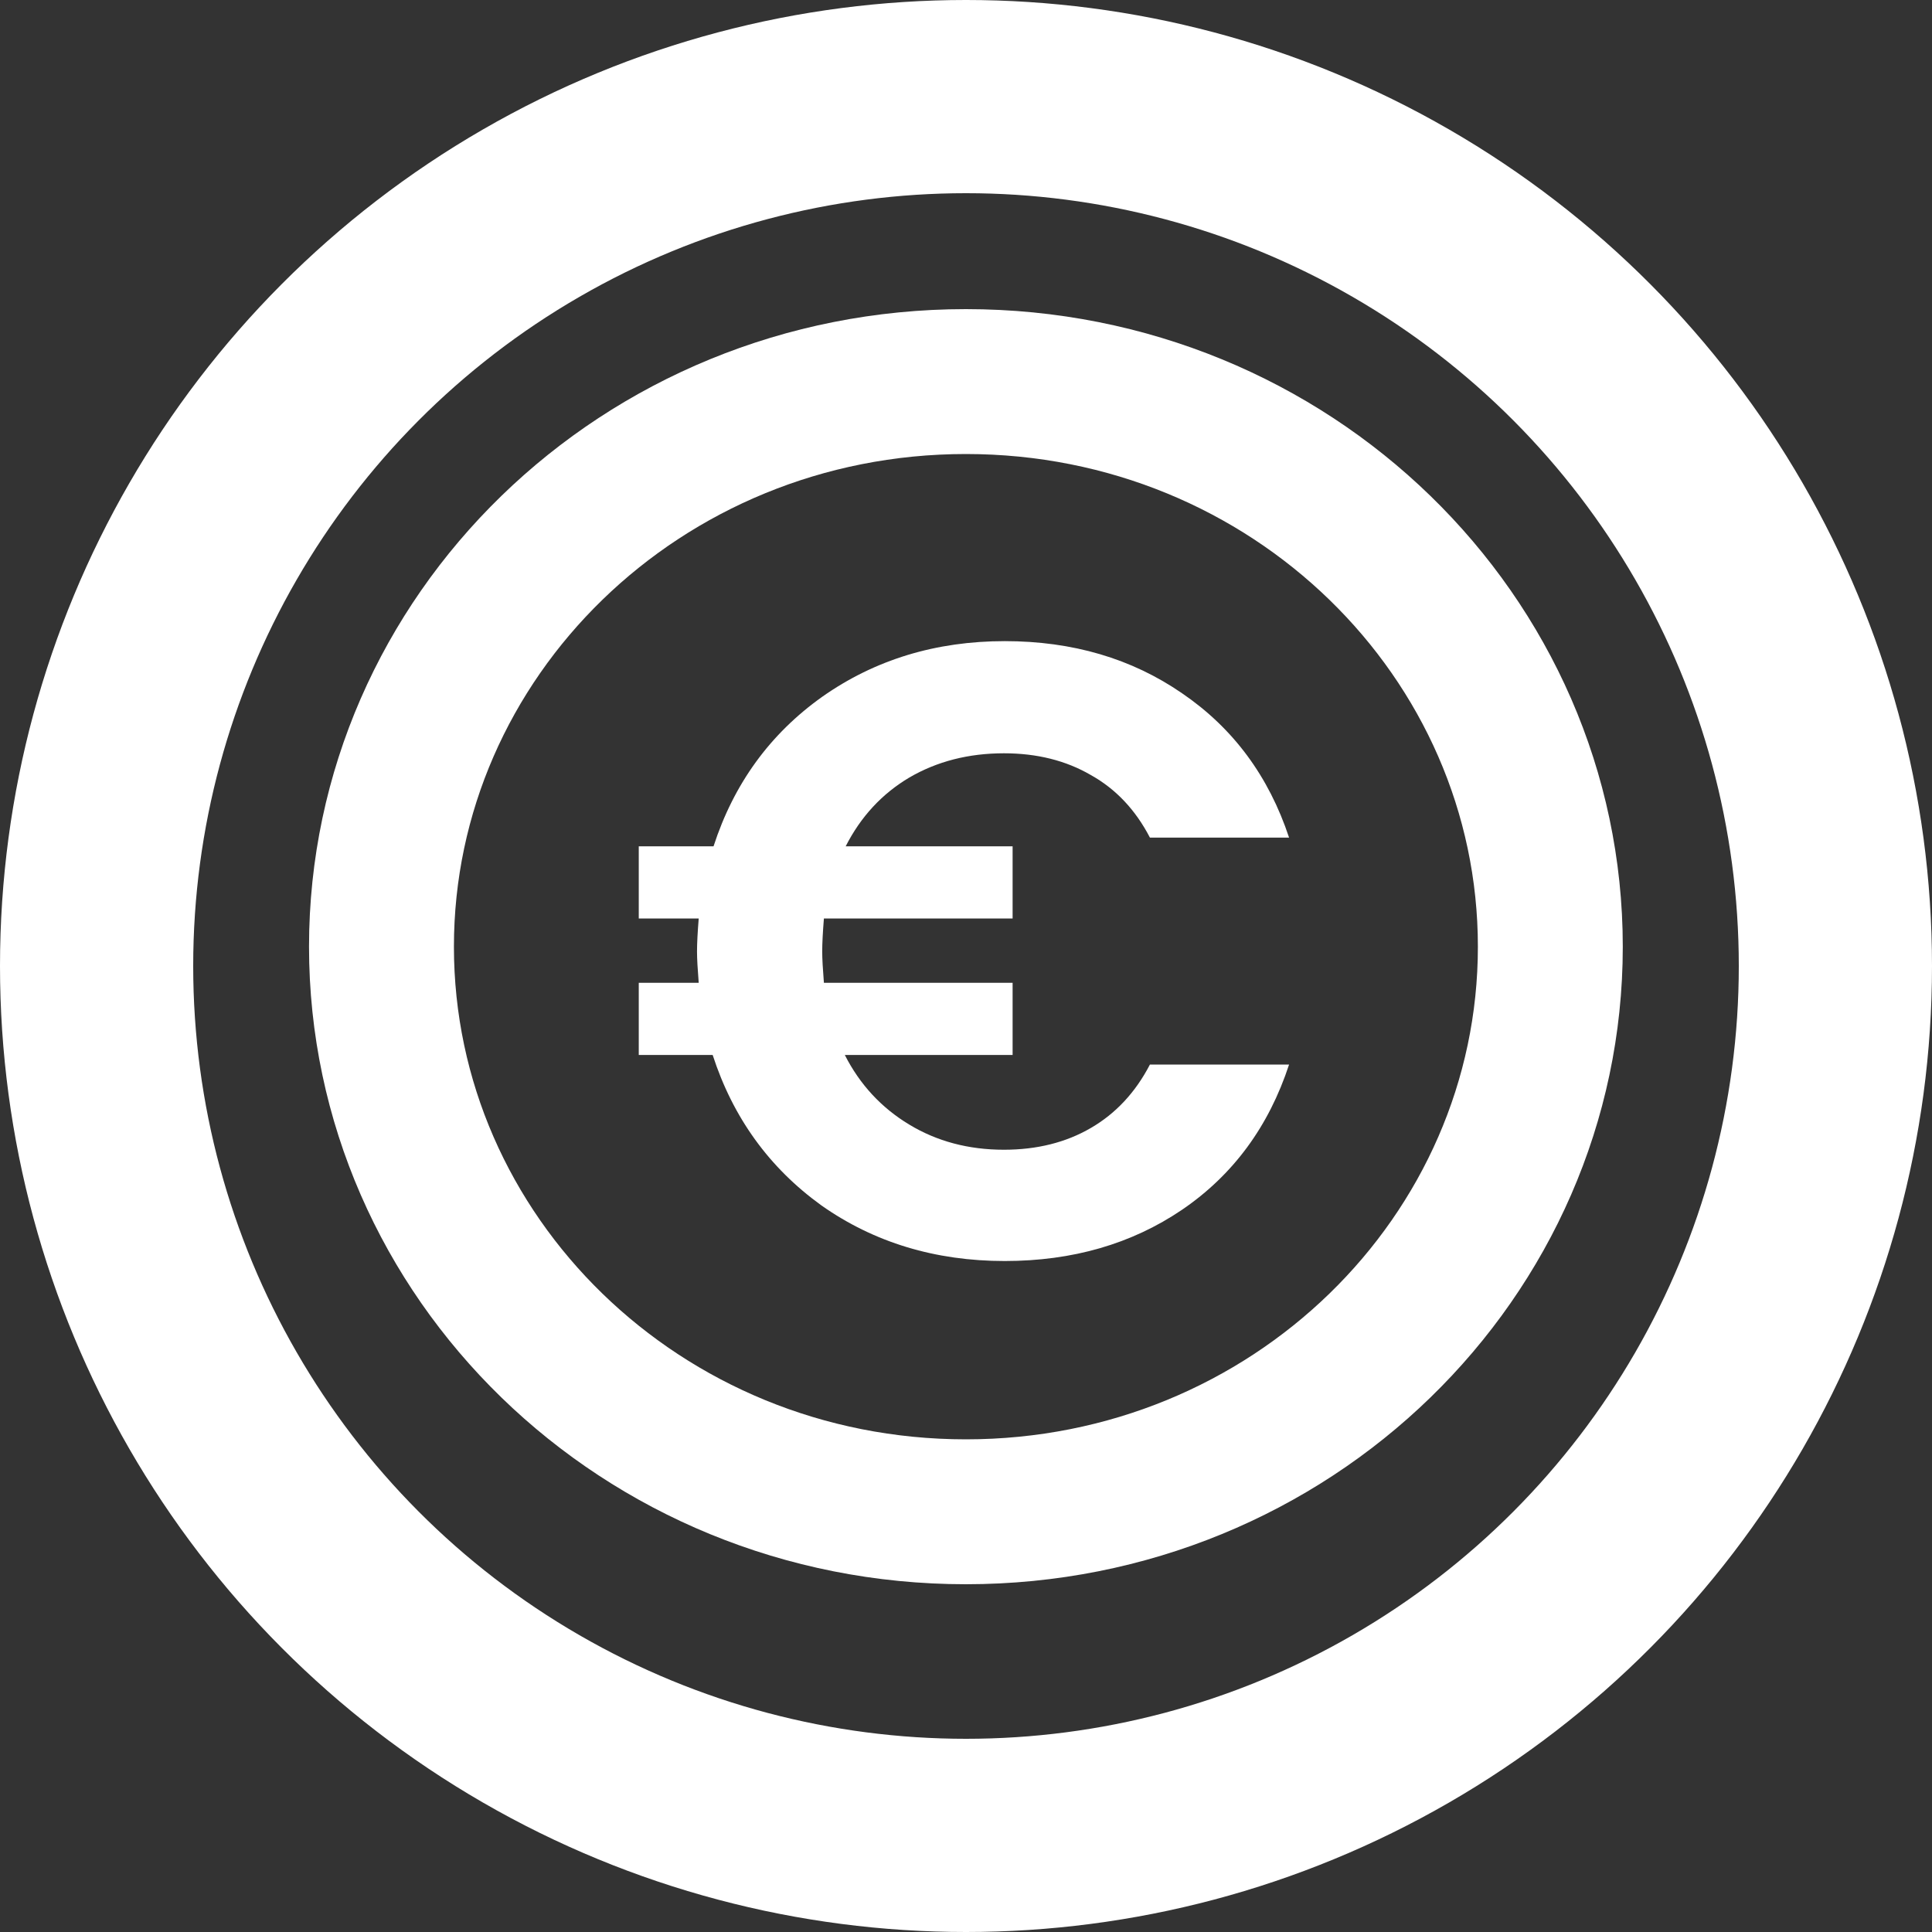 <svg width="40" height="40" viewBox="0 0 40 40" fill="none" xmlns="http://www.w3.org/2000/svg">
<rect x="0" y="0" width="40" height="40" fill="#333333" stroke="none"/>
<circle cx="20" cy="20" r="18" stroke="white" stroke-width="4"/>
<path d="M32.098 19.6C32.098 26.02 26.724 31.3 19.998 31.3C13.273 31.3 7.898 26.02 7.898 19.6C7.898 13.181 13.273 7.9 19.998 7.9C26.724 7.9 32.098 13.181 32.098 19.6Z" stroke="white" stroke-width="3"/>
<path d="M20.785 23.804C21.468 23.804 22.069 23.654 22.584 23.354C23.101 23.054 23.509 22.616 23.808 22.04H26.689C26.268 23.324 25.53 24.326 24.474 25.046C23.43 25.754 22.206 26.108 20.802 26.108C19.363 26.108 18.096 25.724 17.005 24.956C15.925 24.176 15.175 23.138 14.755 21.842H13.225V20.348H14.466C14.443 20.06 14.431 19.844 14.431 19.7C14.431 19.532 14.443 19.304 14.466 19.016H13.225V17.522H14.773C15.193 16.226 15.943 15.194 17.023 14.426C18.114 13.658 19.375 13.274 20.802 13.274C22.206 13.274 23.43 13.634 24.474 14.354C25.53 15.074 26.268 16.07 26.689 17.342H23.808C23.509 16.766 23.101 16.334 22.584 16.046C22.069 15.746 21.468 15.596 20.785 15.596C20.052 15.596 19.398 15.764 18.823 16.1C18.259 16.436 17.82 16.91 17.509 17.522H20.965V19.016H17.058C17.035 19.304 17.023 19.532 17.023 19.7C17.023 19.844 17.035 20.06 17.058 20.348H20.965V21.842H17.491C17.802 22.454 18.247 22.934 18.823 23.282C19.398 23.63 20.052 23.804 20.785 23.804Z" fill="white"/>
</svg>
